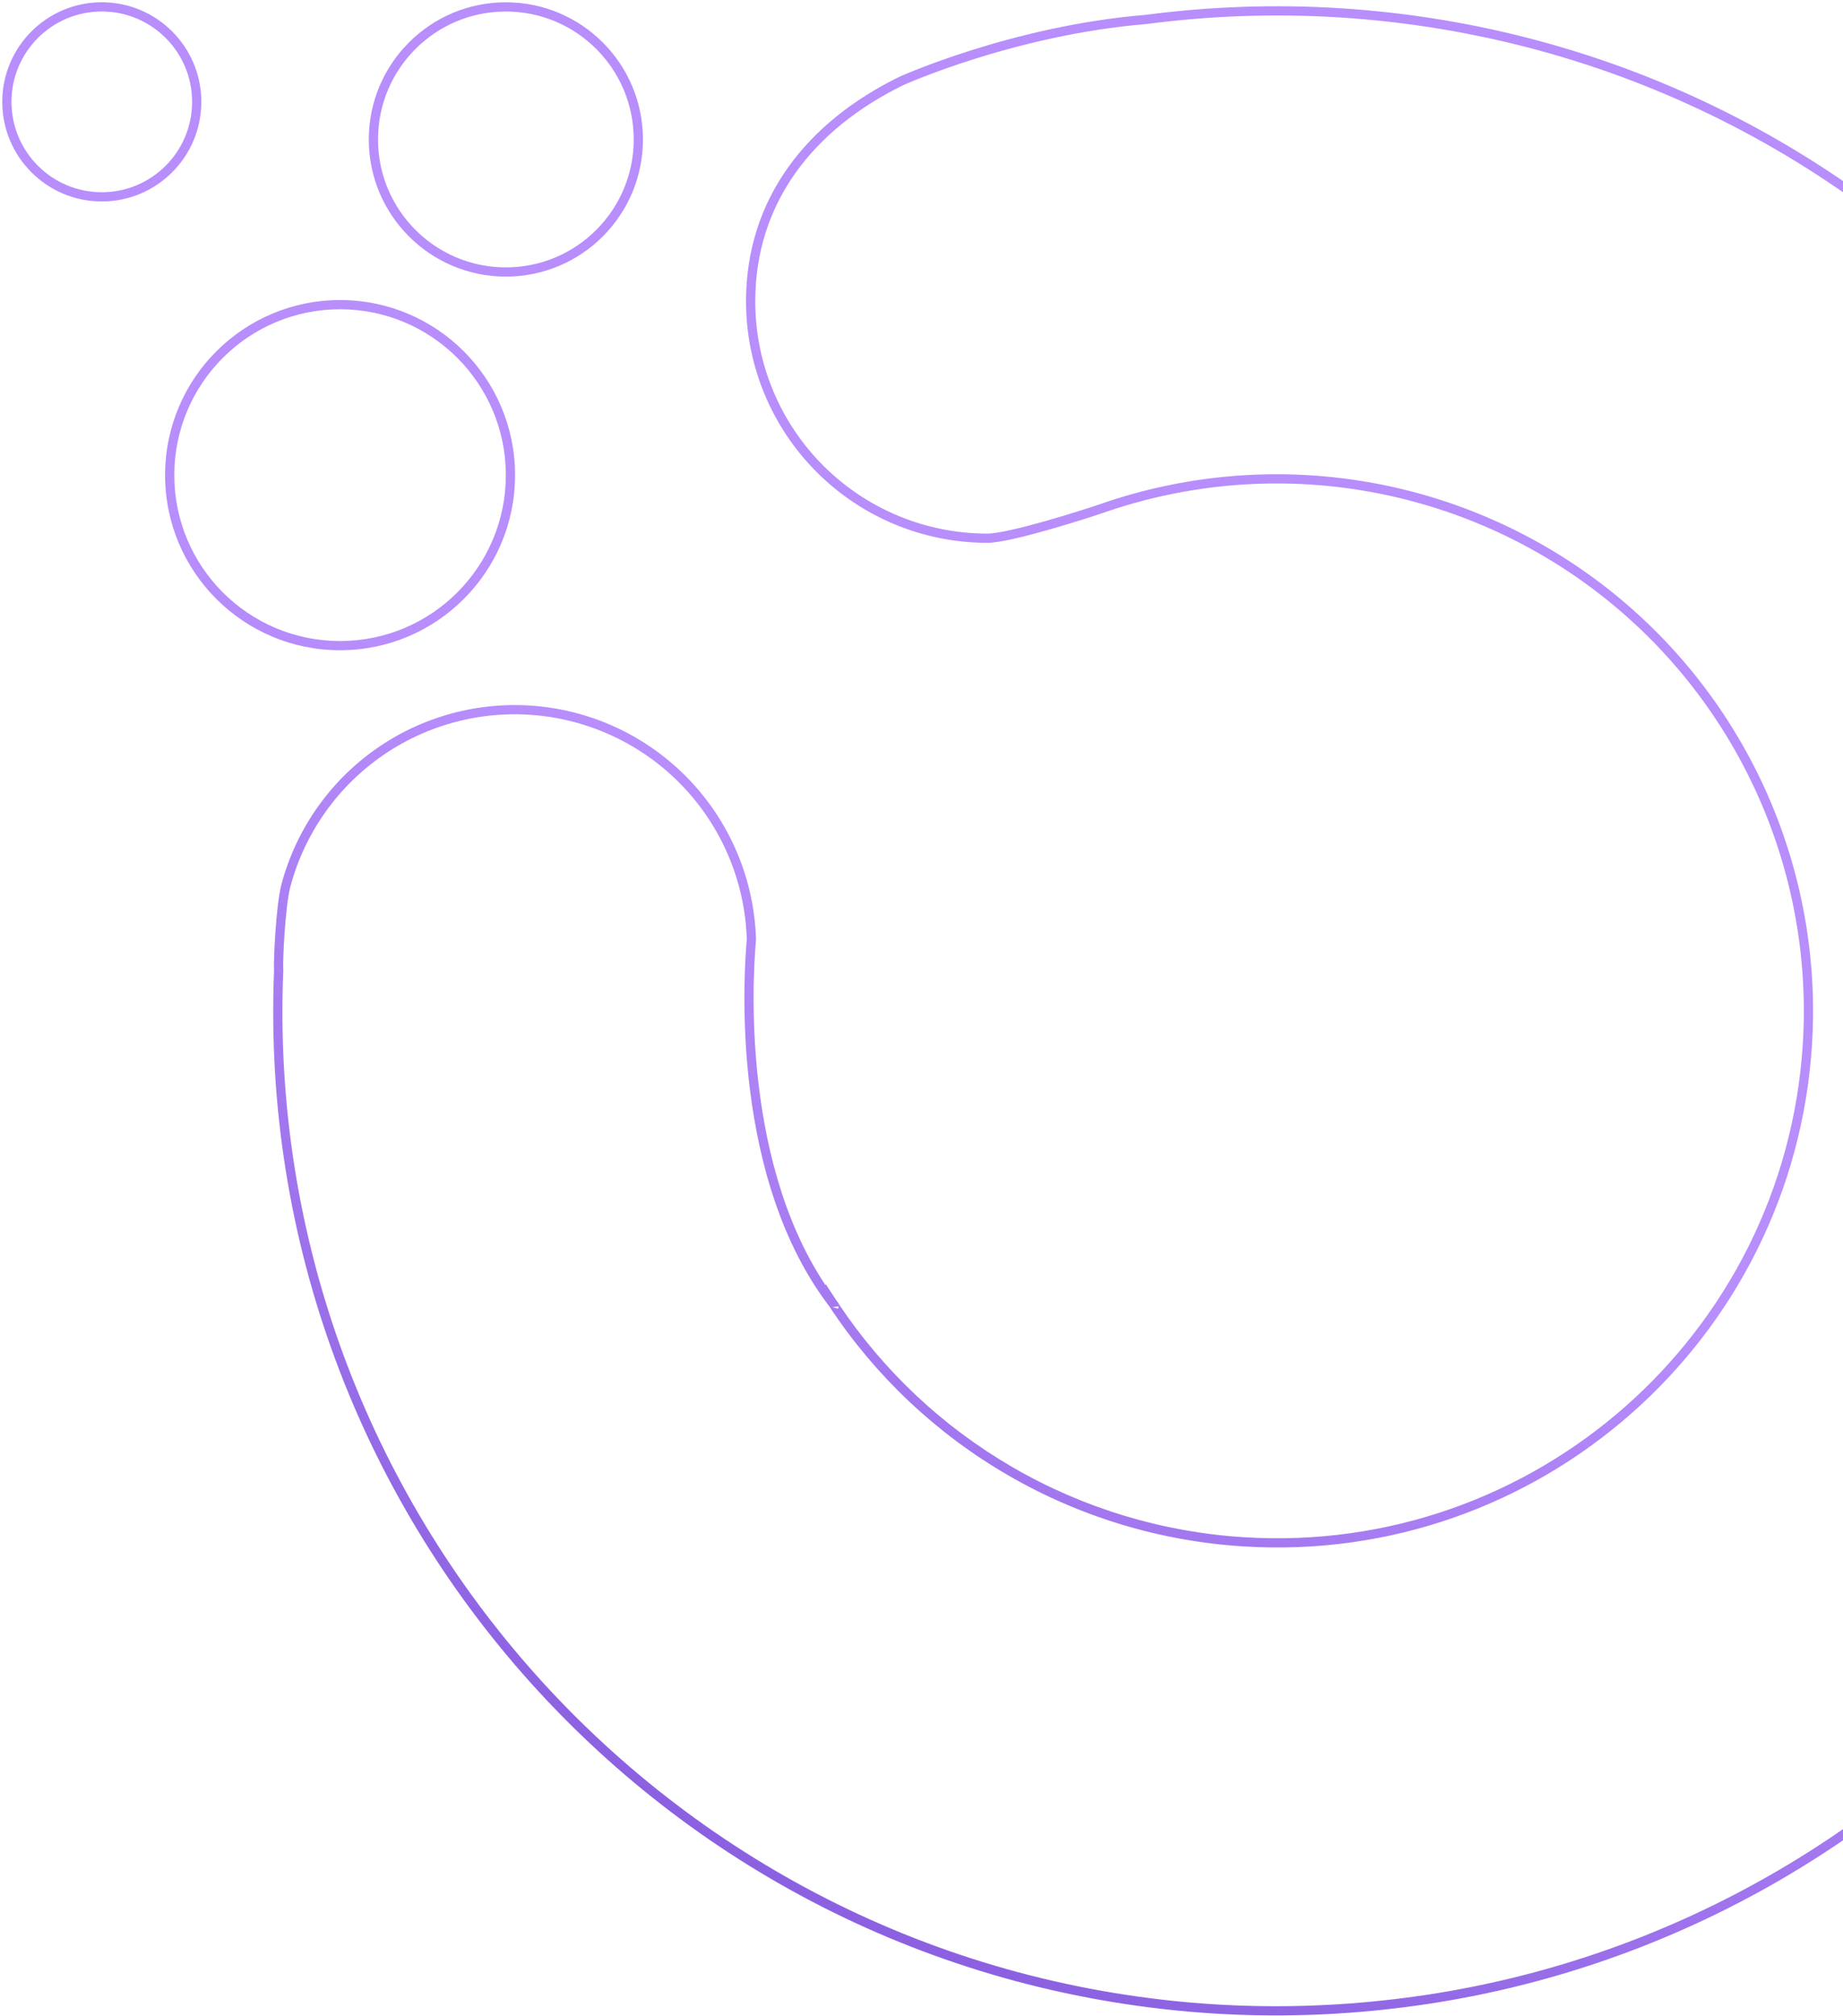 <svg width="800" height="875" viewBox="0 0 800 875" fill="none" xmlns="http://www.w3.org/2000/svg">
	<path fill-rule="evenodd" clip-rule="evenodd" d="M44.186 87.425C68.049 87.425 87.39 68.072 87.39 44.203C87.39 20.335 68.049 0.982 44.186 0.982C20.324 0.982 0.982 20.335 0.982 44.203C0.982 68.072 20.324 87.425 44.186 87.425ZM44.186 83.425C65.838 83.425 83.39 65.865 83.39 44.203C83.39 22.542 65.838 4.982 44.186 4.982C22.535 4.982 4.982 22.542 4.982 44.203C4.982 65.865 22.535 83.425 44.186 83.425ZM219.584 120.038C252.444 120.038 279.081 93.388 279.081 60.517C279.081 27.645 252.444 0.995 219.584 0.995C186.722 0.995 160.086 27.645 160.086 60.517C160.086 93.388 186.722 120.038 219.584 120.038ZM219.584 116.038C250.233 116.038 275.081 91.181 275.081 60.517C275.081 29.853 250.233 4.995 219.584 4.995C188.933 4.995 164.086 29.853 164.086 60.517C164.086 91.181 188.933 116.038 219.584 116.038ZM581.382 7.557C819.38 22.553 1000.17 227.721 985.185 465.823C971.88 677.445 808.375 843.712 605.087 867.594C579.221 870.671 553.13 871.414 527.131 869.812C292.346 855.03 113.367 655.129 122.96 421.192C122.628 417.881 123.778 393.159 126.055 384.723C132.31 361.364 146.748 341.032 166.736 327.432C186.724 313.833 210.932 307.873 234.946 310.638C258.96 313.404 281.18 324.711 297.556 342.498C313.934 360.285 323.376 383.367 324.161 407.537C324.163 407.596 324.139 407.898 324.095 408.426L324.095 408.432C323.29 418.206 316.156 504.865 356.928 562.755C357.908 564.146 358.915 565.52 359.95 566.876L359.984 566.927L359.99 566.937C360.097 567.099 360.204 567.262 360.312 567.424C380.094 597.301 406.513 622.2 437.508 640.177C468.691 658.262 503.653 668.844 539.629 671.086C667.924 679.213 778.469 581.671 786.544 453.319C788.945 414.997 781.84 376.677 765.861 341.766C749.882 306.857 725.524 276.438 694.958 253.22C664.389 230.003 628.559 214.704 590.653 208.686C552.748 202.669 513.943 206.119 477.692 218.728C470.067 221.375 437.872 231.565 428.563 231.565C401.85 231.565 376.229 220.948 357.339 202.051C338.449 183.153 327.837 157.522 327.837 130.796C327.837 87.992 353.119 55.996 392.181 36.907C392.181 36.907 440.505 15.114 497.721 10.428C525.451 6.78 553.467 5.819 581.382 7.557ZM782.552 453.068C784.912 415.404 777.928 377.742 762.224 343.431C746.519 309.121 722.58 279.225 692.538 256.406C662.495 233.587 627.281 218.552 590.026 212.636C552.772 206.723 514.634 210.113 479.007 222.506L479.004 222.507C475.112 223.858 465.082 227.09 454.849 229.988C449.73 231.437 444.516 232.815 439.969 233.835C435.536 234.828 431.384 235.565 428.563 235.565C400.788 235.565 374.15 224.526 354.51 204.879C334.87 185.231 323.837 158.582 323.837 130.796C323.837 86.102 350.349 52.898 390.424 33.314L390.48 33.286L390.536 33.261L392.18 36.907C390.536 33.261 390.537 33.261 390.538 33.26L390.541 33.259L390.55 33.255L390.582 33.241L390.698 33.189C390.798 33.145 390.944 33.08 391.136 32.996C391.518 32.829 392.081 32.586 392.813 32.277C394.278 31.659 396.423 30.775 399.171 29.703C404.668 27.558 412.582 24.656 422.297 21.608C441.687 15.525 468.338 8.831 497.296 6.45C525.25 2.779 553.491 1.813 581.631 3.565L581.634 3.565C821.838 18.7 1004.3 225.769 989.177 466.074C975.748 679.661 810.727 847.464 605.554 871.567C579.452 874.671 553.122 875.421 526.885 873.805L526.88 873.805C289.997 858.89 109.404 657.267 118.954 421.269C118.87 420.021 118.9 417.744 118.986 415.15C119.084 412.184 119.27 408.472 119.539 404.603C120.065 397.018 120.936 388.341 122.192 383.685C128.696 359.401 143.705 338.264 164.486 324.125C185.267 309.986 210.436 303.789 235.403 306.664C260.371 309.54 283.473 321.296 300.499 339.789C317.526 358.281 327.343 382.279 328.159 407.407C328.168 407.722 328.133 408.129 328.125 408.224L328.125 408.226L328.123 408.242C328.112 408.383 328.097 408.563 328.08 408.771L328.047 409.178C327.983 409.961 327.894 411.078 327.797 412.501C327.601 415.347 327.37 419.426 327.235 424.481C326.964 434.596 327.077 448.599 328.623 464.436C331.494 493.85 339.267 529.158 358.308 557.695L358.422 557.278L363.214 564.56L363.95 565.524V565.672C383.359 594.832 409.212 619.141 439.514 636.717C470.161 654.49 504.521 664.891 539.878 667.094L539.882 667.094C665.968 675.081 774.616 579.218 782.552 453.068ZM363.946 566.937C363.944 567.271 363.898 567.604 363.809 567.929L361.416 567.276L363.946 566.937ZM147.617 282.187C189.568 282.187 223.574 248.167 223.574 206.201C223.574 164.235 189.568 130.212 147.617 130.212C105.665 130.212 71.66 164.235 71.66 206.201C71.66 248.167 105.666 282.187 147.617 282.187ZM147.617 278.187C187.357 278.187 219.574 245.959 219.574 206.201C219.574 166.442 187.357 134.212 147.617 134.212C107.876 134.212 75.66 166.442 75.66 206.201C75.66 245.959 107.876 278.187 147.617 278.187Z" fill="url(#paint0_linear_1681_5025)" />
	<defs>
		<linearGradient id="paint0_linear_1681_5025" x1="296.757" y1="788.382" x2="629.879" y2="129.939" gradientUnits="userSpaceOnUse">
			<stop stop-color="#8C61E1" />
			<stop offset="0.537" stop-color="#B88DFC" />
			<stop offset="0.651" stop-color="#B88DFC" />
		</linearGradient>
	</defs>
</svg>